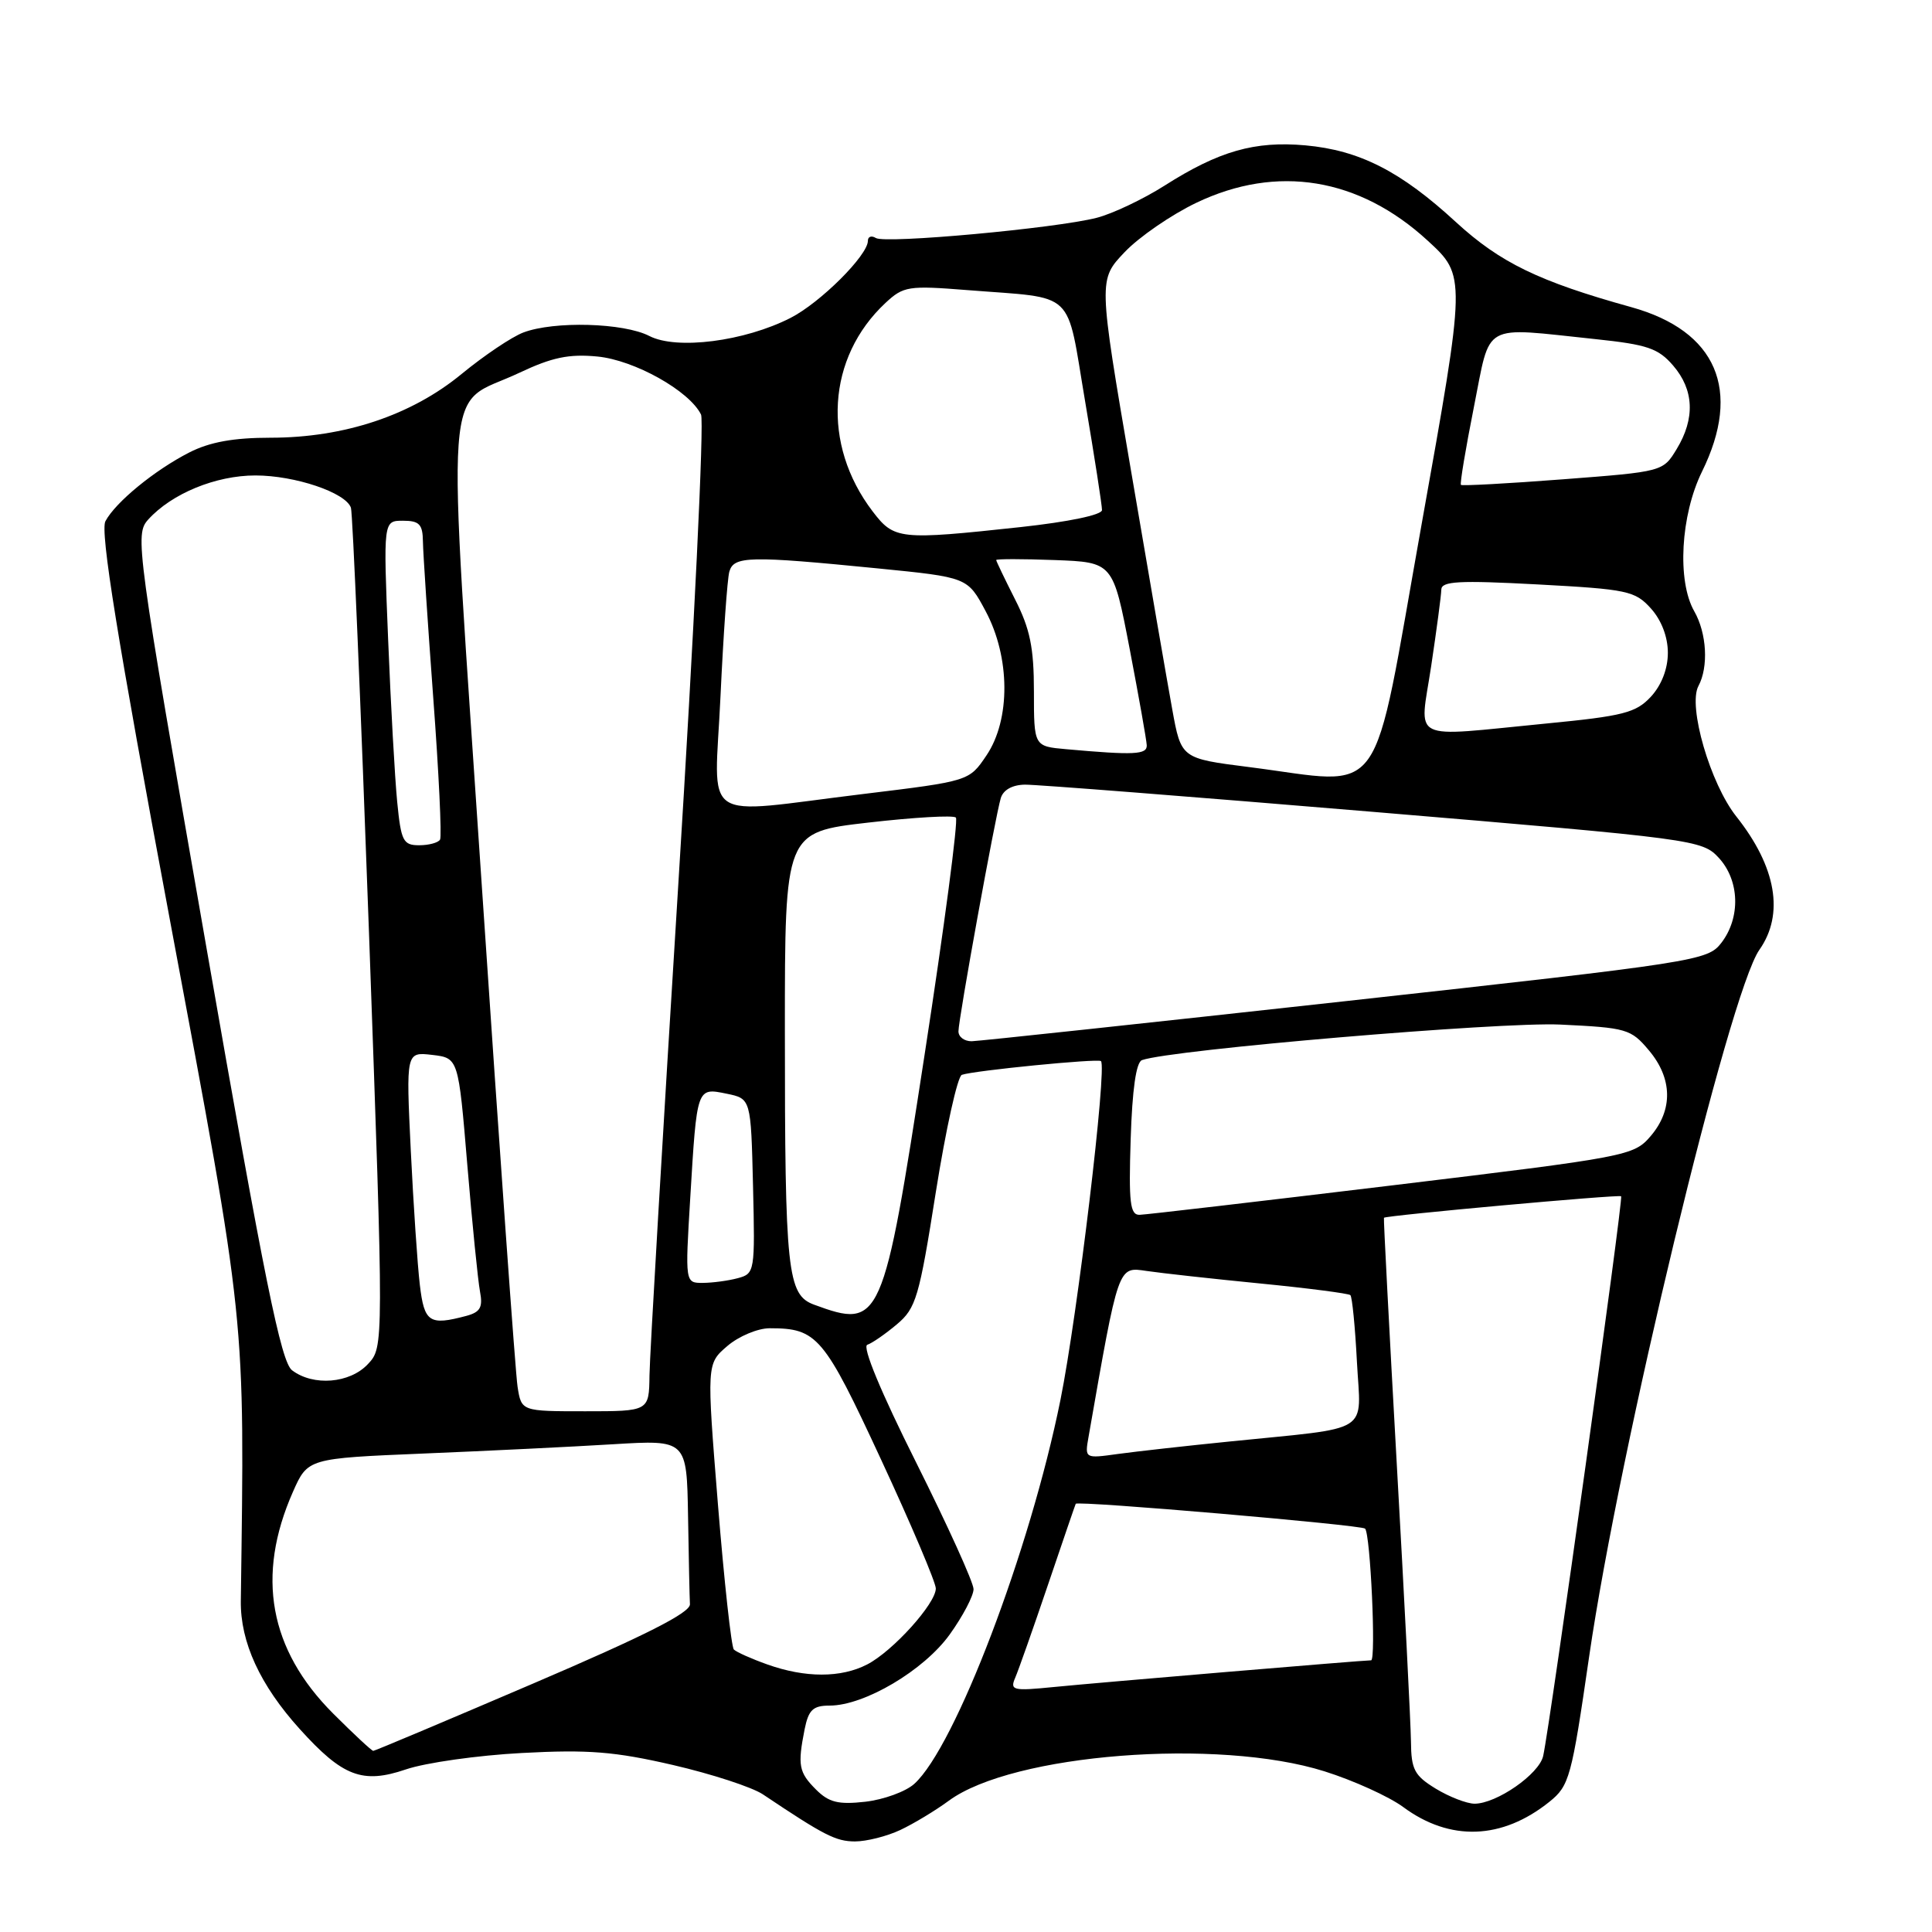<?xml version="1.0" encoding="UTF-8" standalone="no"?>
<!DOCTYPE svg PUBLIC "-//W3C//DTD SVG 1.1//EN" "http://www.w3.org/Graphics/SVG/1.1/DTD/svg11.dtd" >
<svg xmlns="http://www.w3.org/2000/svg" xmlns:xlink="http://www.w3.org/1999/xlink" version="1.1" viewBox="0 0 256 256">
 <g >
 <path fill="currentColor"
d=" M 119.28 242.49 C 121.05 241.66 123.95 239.91 125.73 238.60 C 134.17 232.39 161.38 230.26 175.50 234.71 C 179.35 235.92 184.04 238.05 185.93 239.44 C 192.13 244.03 199.03 243.78 205.30 238.75 C 207.95 236.62 208.24 235.57 210.57 219.50 C 214.58 191.90 229.12 131.54 233.13 125.85 C 236.45 121.13 235.37 114.87 230.08 108.20 C 226.61 103.83 223.63 93.56 225.05 90.90 C 226.41 88.37 226.16 83.91 224.50 81.00 C 222.20 76.98 222.69 68.27 225.52 62.50 C 230.84 51.69 227.47 43.85 216.16 40.70 C 203.91 37.30 198.77 34.80 192.92 29.43 C 185.60 22.69 180.14 19.91 172.97 19.26 C 166.26 18.66 161.52 20.01 154.32 24.59 C 151.47 26.40 147.42 28.32 145.32 28.86 C 139.85 30.26 117.33 32.32 116.06 31.54 C 115.48 31.18 115.00 31.34 115.00 31.91 C 115.00 33.83 108.70 40.11 104.74 42.13 C 98.64 45.24 89.66 46.39 86.04 44.52 C 82.65 42.77 73.42 42.51 69.34 44.06 C 67.81 44.64 64.14 47.11 61.17 49.55 C 54.52 55.03 45.62 58.00 35.85 58.00 C 30.95 58.00 27.80 58.57 25.09 59.95 C 20.49 62.30 15.32 66.53 13.97 69.06 C 13.25 70.40 15.54 84.61 22.48 121.72 C 32.72 176.52 32.42 173.74 31.91 212.14 C 31.84 217.59 34.46 223.29 39.72 229.11 C 45.41 235.41 48.03 236.41 53.77 234.46 C 56.37 233.57 63.30 232.59 69.16 232.28 C 77.95 231.81 81.45 232.09 89.16 233.87 C 94.30 235.06 99.67 236.81 101.10 237.77 C 109.22 243.21 110.75 243.99 113.28 244.00 C 114.81 244.00 117.51 243.32 119.28 242.49 Z  M 108.12 237.12 C 105.84 234.84 105.67 233.92 106.62 229.12 C 107.14 226.56 107.73 226.00 109.93 226.00 C 114.54 226.00 122.42 221.34 125.84 216.58 C 127.58 214.16 129.00 211.45 129.00 210.57 C 129.00 209.69 125.57 202.14 121.39 193.78 C 116.72 184.46 114.22 178.43 114.92 178.19 C 115.56 177.98 117.32 176.76 118.84 175.48 C 121.38 173.35 121.80 171.91 124.00 157.97 C 125.33 149.62 126.88 142.62 127.45 142.42 C 129.09 141.85 145.45 140.24 145.88 140.60 C 146.72 141.32 142.78 174.29 140.51 185.52 C 136.48 205.45 126.57 231.48 121.15 236.37 C 120.01 237.40 117.09 238.46 114.66 238.74 C 111.07 239.14 109.83 238.83 108.12 237.12 Z  M 190.25 237.01 C 187.42 235.28 186.99 234.48 186.96 230.76 C 186.93 228.42 186.09 211.88 185.08 194.00 C 184.08 176.12 183.31 161.44 183.38 161.36 C 183.65 161.05 214.52 158.25 214.81 158.51 C 215.12 158.78 205.41 228.48 204.48 232.67 C 203.95 235.08 198.30 239.00 195.38 239.00 C 194.35 238.99 192.04 238.10 190.25 237.01 Z  M 44.15 227.06 C 35.67 218.58 33.90 208.81 38.81 197.69 C 40.78 193.24 40.78 193.24 56.14 192.60 C 64.59 192.25 75.89 191.70 81.25 191.37 C 91.00 190.78 91.00 190.78 91.17 200.89 C 91.26 206.45 91.37 211.71 91.42 212.57 C 91.48 213.69 85.50 216.72 70.66 223.07 C 59.20 227.98 49.66 232.00 49.46 232.00 C 49.26 232.00 46.87 229.78 44.15 227.06 Z  M 134.52 222.31 C 134.95 221.32 136.90 215.78 138.86 210.00 C 140.82 204.22 142.47 199.39 142.54 199.26 C 142.75 198.82 180.39 202.06 180.88 202.55 C 181.59 203.25 182.35 220.00 181.68 220.00 C 180.61 220.00 145.54 222.95 139.62 223.54 C 134.21 224.08 133.80 223.98 134.52 222.31 Z  M 101.68 220.55 C 99.57 219.80 97.58 218.91 97.24 218.57 C 96.91 218.24 95.96 209.58 95.13 199.34 C 93.63 180.71 93.63 180.71 96.37 178.36 C 97.88 177.06 100.41 176.00 101.99 176.00 C 108.28 176.00 109.15 177.03 116.75 193.41 C 120.74 202.00 124.00 209.69 124.00 210.48 C 124.00 212.48 118.30 218.80 114.90 220.55 C 111.44 222.34 106.70 222.34 101.68 220.55 Z  M 144.24 190.38 C 148.25 167.47 148.11 167.85 151.94 168.41 C 153.90 168.70 160.68 169.45 167.00 170.07 C 173.32 170.69 178.69 171.39 178.93 171.61 C 179.17 171.84 179.56 175.81 179.80 180.45 C 180.31 190.15 182.05 189.06 163.00 191.00 C 157.22 191.58 150.53 192.33 148.12 192.66 C 143.73 193.27 143.73 193.27 144.24 190.38 Z  M 68.58 183.75 C 68.30 181.96 66.20 152.48 63.90 118.23 C 59.15 47.20 58.65 54.21 68.83 49.39 C 73.15 47.35 75.39 46.88 79.15 47.24 C 84.06 47.71 91.35 51.79 92.89 54.93 C 93.32 55.79 91.97 83.72 89.89 117.00 C 87.82 150.28 86.09 179.64 86.06 182.25 C 86.00 187.00 86.00 187.00 77.55 187.00 C 69.09 187.00 69.09 187.00 68.58 183.75 Z  M 38.70 181.57 C 37.24 180.46 35.06 169.73 27.35 125.54 C 18.02 72.12 17.85 70.83 19.65 68.83 C 22.76 65.40 28.59 63.00 33.84 63.00 C 39.09 63.00 45.82 65.27 46.50 67.28 C 46.73 67.95 47.80 93.25 48.89 123.50 C 50.86 178.50 50.86 178.50 48.75 180.75 C 46.36 183.31 41.52 183.71 38.70 181.57 Z  M 55.63 170.25 C 55.32 167.64 54.78 159.62 54.43 152.44 C 53.80 139.38 53.80 139.38 57.27 139.78 C 60.74 140.19 60.74 140.19 61.92 154.34 C 62.57 162.13 63.33 169.68 63.60 171.12 C 64.00 173.22 63.65 173.86 61.80 174.36 C 56.88 175.67 56.22 175.23 55.63 170.25 Z  M 107.88 172.88 C 104.32 171.58 104.00 168.55 104.00 136.49 C 104.00 110.27 104.00 110.27 115.03 109.00 C 121.10 108.30 126.33 108.00 126.66 108.33 C 126.99 108.66 125.13 122.78 122.52 139.71 C 117.02 175.45 116.73 176.13 107.88 172.88 Z  M 91.46 158.75 C 92.35 144.00 92.31 144.11 96.28 144.92 C 99.50 145.58 99.50 145.58 99.78 157.16 C 100.05 168.49 100.01 168.76 97.78 169.36 C 96.53 169.70 94.44 169.98 93.14 169.99 C 90.78 170.00 90.78 170.00 91.46 158.75 Z  M 149.82 150.94 C 150.03 144.36 150.54 140.74 151.32 140.47 C 155.26 139.08 198.76 135.39 206.74 135.76 C 215.54 136.18 216.11 136.34 218.49 139.18 C 221.62 142.89 221.70 147.07 218.71 150.55 C 216.47 153.16 215.69 153.30 184.46 157.07 C 166.88 159.19 151.82 160.95 151.00 160.97 C 149.74 161.00 149.55 159.37 149.82 150.94 Z  M 127.00 136.66 C 127.00 135.04 131.87 108.22 132.61 105.75 C 132.94 104.66 134.15 103.99 135.82 103.97 C 137.29 103.95 158.07 105.58 182.00 107.58 C 224.65 111.16 225.54 111.28 227.75 113.67 C 230.51 116.67 230.66 121.58 228.09 124.93 C 226.26 127.30 224.97 127.50 178.36 132.65 C 152.04 135.55 129.71 137.95 128.75 137.97 C 127.79 137.98 127.00 137.40 127.00 136.66 Z  M 52.63 106.25 C 52.32 103.09 51.78 93.41 51.43 84.75 C 50.79 69.00 50.79 69.00 53.39 69.00 C 55.56 69.00 56.01 69.46 56.04 71.75 C 56.06 73.26 56.68 82.60 57.41 92.50 C 58.15 102.40 58.55 110.84 58.31 111.25 C 58.08 111.66 56.83 112.00 55.54 112.00 C 53.42 112.00 53.14 111.45 52.63 106.25 Z  M 95.47 92.25 C 95.85 84.14 96.37 76.71 96.64 75.75 C 97.23 73.67 99.27 73.63 116.35 75.32 C 128.21 76.50 128.21 76.50 130.60 80.98 C 133.87 87.09 133.92 95.35 130.71 100.10 C 128.42 103.50 128.42 103.50 114.46 105.20 C 92.35 107.88 94.68 109.47 95.47 92.25 Z  M 165.50 101.64 C 156.51 100.50 156.51 100.50 155.33 94.00 C 154.68 90.42 152.21 76.15 149.85 62.28 C 145.54 37.07 145.54 37.07 149.02 33.41 C 150.93 31.40 155.20 28.46 158.50 26.88 C 169.20 21.75 180.09 23.53 189.18 31.89 C 194.26 36.56 194.26 36.56 188.36 69.53 C 181.63 107.15 183.89 103.97 165.50 101.64 Z  M 141.25 99.27 C 137.00 98.89 137.00 98.89 137.00 91.61 C 137.00 85.84 136.49 83.32 134.50 79.42 C 133.13 76.71 132.01 74.37 132.00 74.21 C 132.00 74.05 135.48 74.05 139.74 74.21 C 147.48 74.50 147.48 74.50 149.69 86.00 C 150.90 92.33 151.92 98.06 151.95 98.75 C 152.00 100.00 150.31 100.08 141.25 99.27 Z  M 189.64 88.25 C 190.36 83.44 190.97 78.88 190.98 78.13 C 191.00 77.01 193.29 76.88 203.75 77.44 C 215.64 78.08 216.65 78.29 218.75 80.62 C 220.15 82.17 221.00 84.39 221.00 86.50 C 221.00 88.63 220.16 90.79 218.75 92.32 C 216.77 94.45 215.11 94.88 204.89 95.87 C 186.44 97.66 188.10 98.49 189.64 88.25 Z  M 115.62 67.75 C 108.86 58.88 109.57 47.38 117.33 40.14 C 119.71 37.92 120.36 37.82 128.18 38.44 C 142.77 39.60 141.23 38.14 143.80 53.28 C 145.03 60.55 146.03 66.99 146.02 67.59 C 146.01 68.23 141.58 69.15 135.25 69.84 C 119.14 71.58 118.49 71.51 115.62 67.75 Z  M 193.58 64.25 C 193.43 64.09 194.20 59.47 195.29 53.98 C 197.58 42.53 196.13 43.34 211.45 44.94 C 218.28 45.66 219.73 46.15 221.70 48.44 C 224.47 51.65 224.63 55.45 222.17 59.50 C 220.36 62.49 220.33 62.50 207.11 63.51 C 199.82 64.07 193.73 64.40 193.58 64.25 Z "/>
</g>
</svg>